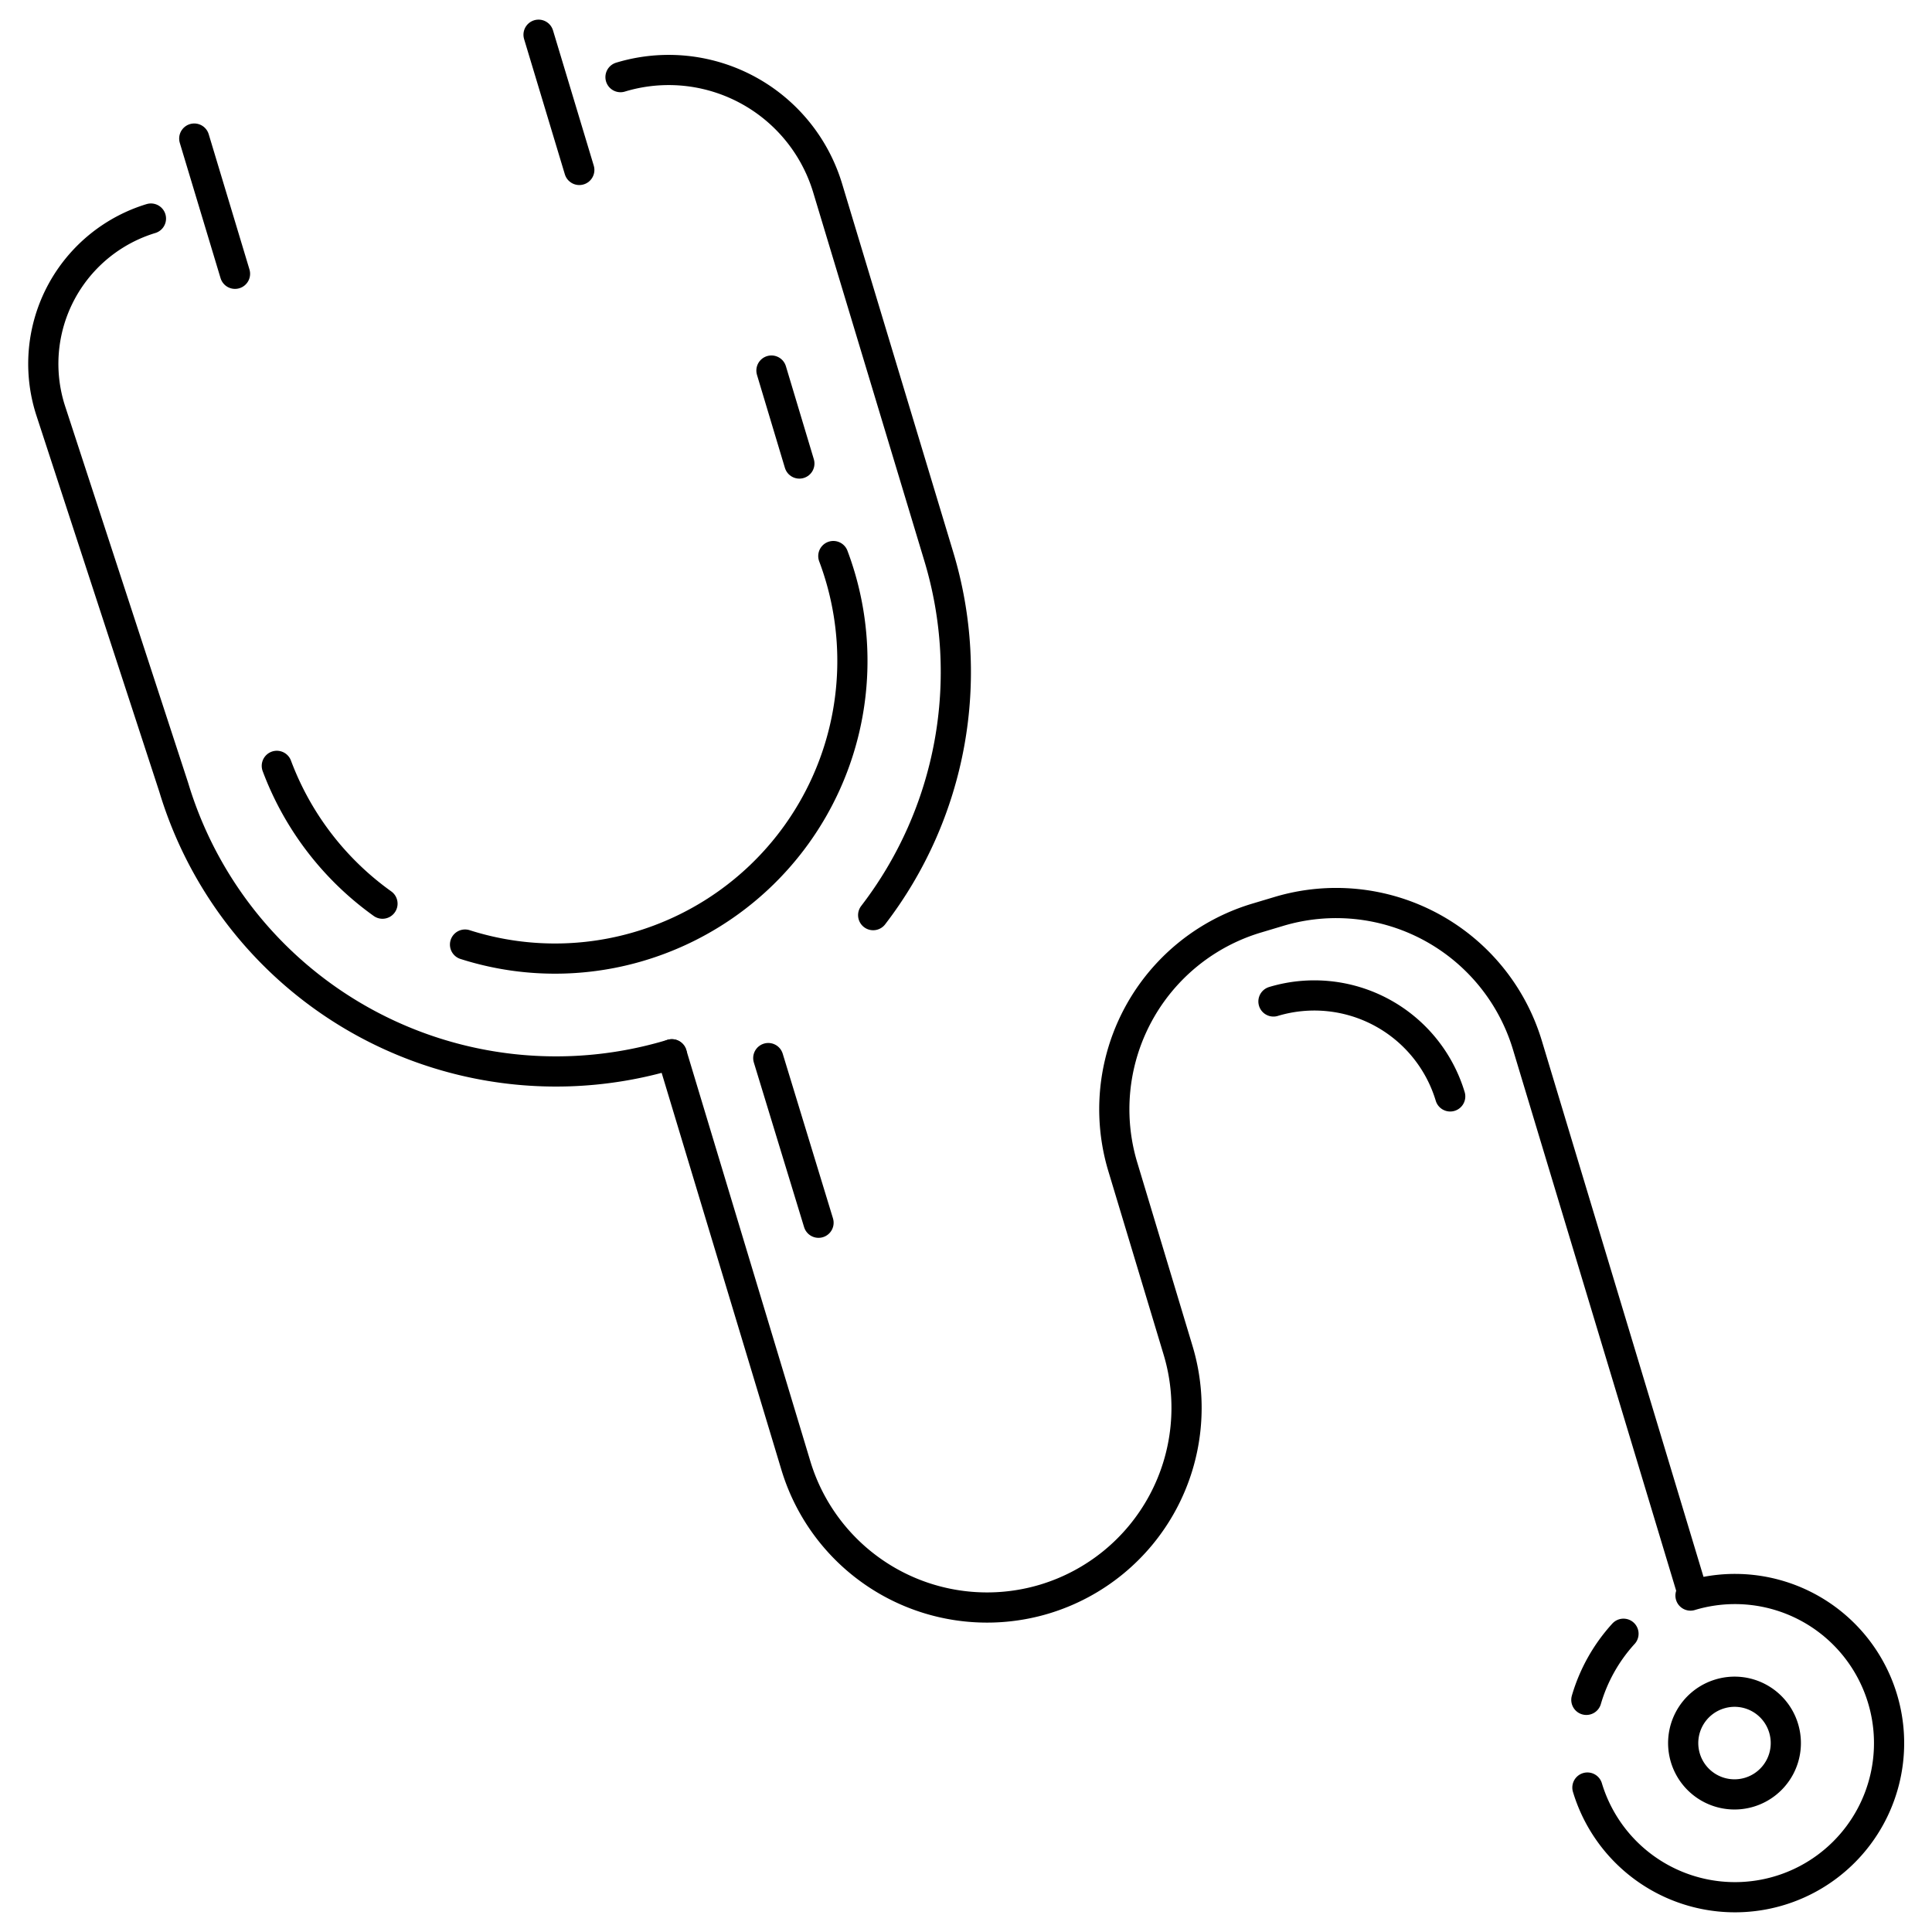 <svg id="Layer_1" data-name="Layer 1" xmlns="http://www.w3.org/2000/svg" viewBox="0 0 128 128"><defs><style>.cls-1{fill:none;stroke:#000;stroke-linecap:round;stroke-linejoin:round;stroke-width:2px;}</style></defs><title>iStar_Design_Medicine_LineIcons_Live-75</title><path class="cls-1" d="M44.51,69.85h0a26.45,26.45,0,0,1-33-17.69L3.37,27.24A10.06,10.06,0,0,1,10,14.48h0"/><path class="cls-1" d="M57.85,60.63A26.44,26.44,0,0,0,62.2,36.88l-7.36-24.4A11,11,0,0,0,41.11,5.11h0"/><line class="cls-1" x1="12.87" y1="9.18" x2="15.57" y2="18.14"/><line class="cls-1" x1="35.68" y1="2.3" x2="38.38" y2="11.26"/><path class="cls-1" d="M84.37,66.35a9.4,9.4,0,0,1,11.71,6.29"/><path class="cls-1" d="M44.51,69.85,52.73,97.1a13.23,13.23,0,0,0,16.48,8.84h0a13.23,13.23,0,0,0,8.84-16.48L74.39,77.31a13.22,13.22,0,0,1,8.85-16.48l1.47-.44a13.23,13.23,0,0,1,16.48,8.84l10.92,36.21"/><path class="cls-1" d="M112,105.71a10.21,10.21,0,1,1-6.83,12.72"/><path class="cls-1" d="M118.17,114.5a3.4,3.4,0,1,1-4.24-2.27A3.39,3.39,0,0,1,118.17,114.5Z"/><line class="cls-1" x1="50.9" y1="70.1" x2="54.23" y2="81.01"/><path class="cls-1" d="M25.34,59.87a19.7,19.7,0,0,1-7-9.13"/><path class="cls-1" d="M55.21,36.84a19.72,19.72,0,0,1-11.5,25.4h0a19.6,19.6,0,0,1-12.9.34"/><path class="cls-1" d="M105.1,112.62a11.12,11.12,0,0,1,2.46-4.38"/><line class="cls-1" x1="52.96" y1="30.71" x2="51.11" y2="24.55"/></svg>